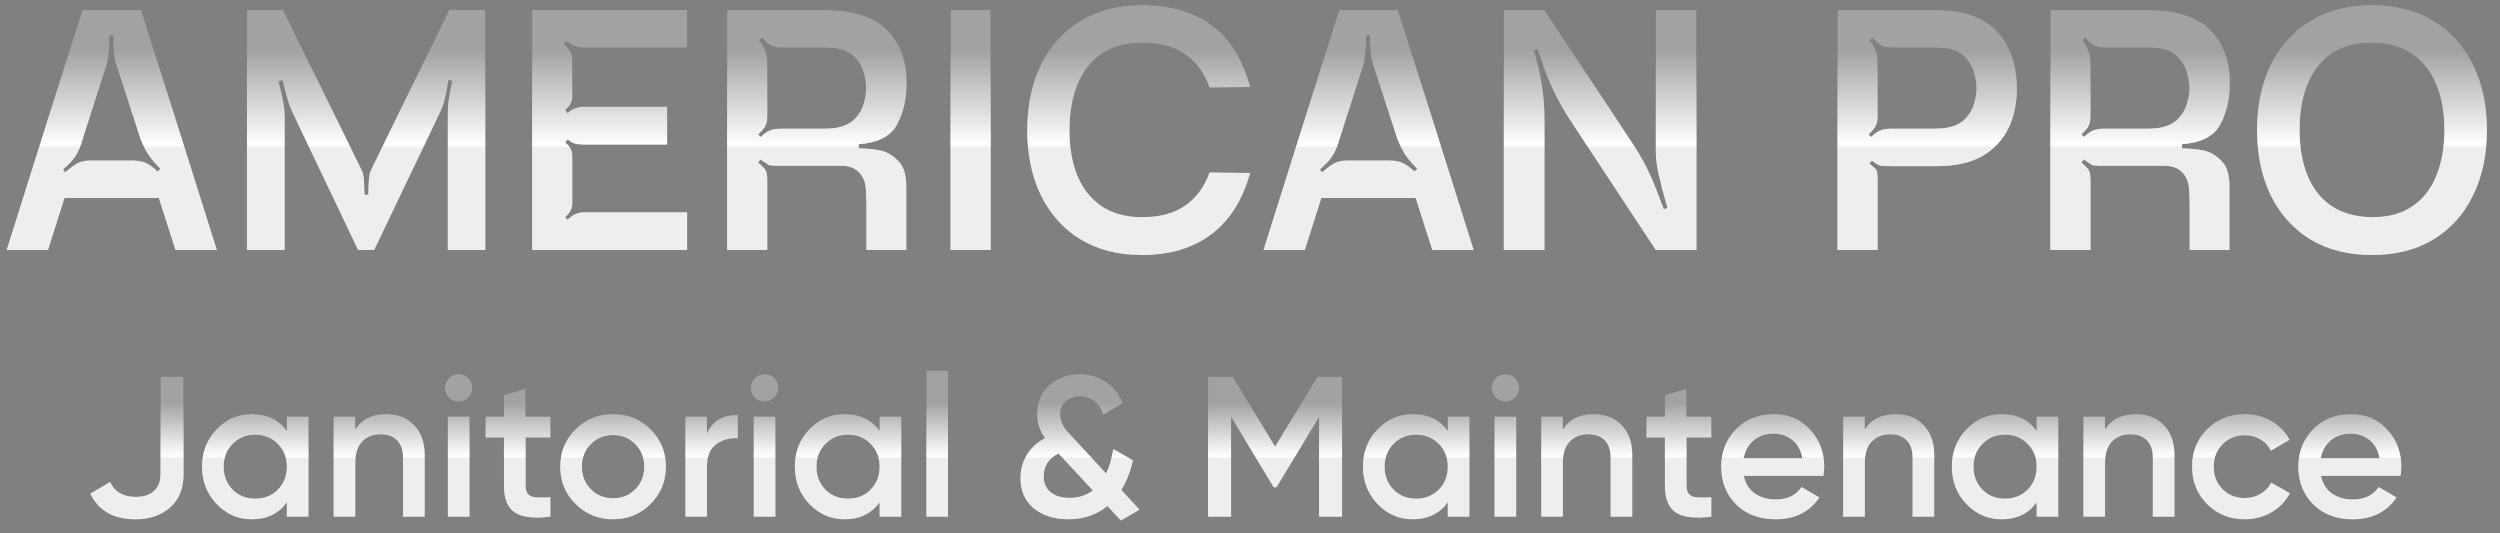 <svg width="150" height="32" viewBox="0 0 150 32" fill="none" xmlns="http://www.w3.org/2000/svg">
<rect x="0" y="0" width="150" height="32" fill="#808080" stroke="none"/>
<path d="M3.87 11.88L2.88 15H0.4L4.94 0.6H8.47L13.01 15H10.53L9.53 11.88H3.87ZM4.52 9.38C4.34 9.64 4.093 9.903 3.78 10.17L3.92 10.34C4.227 10.067 4.48 9.88 4.68 9.78C4.887 9.68 5.147 9.63 5.46 9.63H7.88C8.247 9.63 8.537 9.68 8.75 9.78C8.97 9.88 9.207 10.05 9.46 10.29L9.62 10.12C9.34 9.84 9.11 9.573 8.93 9.32C8.757 9.067 8.583 8.717 8.41 8.27L6.99 3.91C6.857 3.57 6.79 3.097 6.79 2.49L6.8 2.13H6.57C6.57 2.917 6.51 3.507 6.39 3.9L4.97 8.31C4.85 8.757 4.7 9.113 4.52 9.38ZM16.988 6.1C17.048 6.427 17.078 6.723 17.078 6.99V15H14.818V0.6H16.988L21.678 10.17C21.758 10.323 21.808 10.51 21.828 10.73C21.848 10.95 21.861 11.27 21.868 11.69H22.098C22.105 11.27 22.118 10.95 22.138 10.73C22.158 10.51 22.205 10.323 22.278 10.17L26.948 0.6H29.118V15H26.868V6.78C26.868 6.5 26.881 6.27 26.908 6.09C26.935 5.903 26.978 5.647 27.038 5.32C27.051 5.267 27.065 5.2 27.078 5.12C27.098 5.04 27.118 4.947 27.138 4.84L26.908 4.8C26.861 5.053 26.835 5.2 26.828 5.24C26.768 5.573 26.715 5.83 26.668 6.01C26.628 6.19 26.558 6.393 26.458 6.62L22.448 15H21.488L17.678 7.01C17.538 6.743 17.411 6.437 17.298 6.09C17.191 5.743 17.075 5.317 16.948 4.81L16.708 4.87C16.841 5.363 16.935 5.773 16.988 6.1ZM41.227 12.74V15H31.927V0.6H41.227V2.86H34.977C34.811 2.86 34.634 2.823 34.447 2.75C34.267 2.67 34.107 2.57 33.967 2.45L33.837 2.64C33.971 2.74 34.087 2.877 34.187 3.05C34.287 3.223 34.337 3.39 34.337 3.55V5.75C34.337 5.937 34.301 6.097 34.227 6.23C34.154 6.357 34.047 6.483 33.907 6.61L34.047 6.79C34.174 6.677 34.317 6.587 34.477 6.52C34.644 6.447 34.801 6.41 34.947 6.41H40.027V8.67H35.027C34.801 8.67 34.617 8.65 34.477 8.61C34.337 8.563 34.201 8.48 34.067 8.36L33.907 8.55C34.061 8.663 34.171 8.79 34.237 8.93C34.304 9.07 34.337 9.24 34.337 9.44V12.21C34.337 12.37 34.297 12.52 34.217 12.66C34.137 12.8 34.034 12.92 33.907 13.02L34.047 13.19C34.347 12.89 34.671 12.74 35.017 12.74H41.227ZM45.927 10.2C46 10.307 46.037 10.51 46.037 10.81V15H43.627V0.6H49.577C49.717 0.6 49.897 0.607 50.117 0.62C50.343 0.627 50.547 0.647 50.727 0.68C51.56 0.807 52.24 1.05 52.767 1.41C53.293 1.77 53.697 2.253 53.977 2.86C54.257 3.467 54.397 4.167 54.397 4.96C54.397 5.933 54.203 6.773 53.817 7.48C53.437 8.18 52.673 8.57 51.527 8.65L51.567 9.95H46.857C46.43 9.95 46.18 9.93 46.107 9.89C46.033 9.843 45.877 9.737 45.637 9.57L45.487 9.75C45.713 9.943 45.86 10.093 45.927 10.2ZM48.557 9.95V8.89C49.443 8.89 50.26 8.89 51.007 8.89C51.753 8.89 52.347 8.933 52.787 9.02C53.233 9.107 53.63 9.35 53.977 9.75C54.243 10.057 54.377 10.547 54.377 11.22C54.377 11.887 54.377 12.383 54.377 12.71V15H51.987V12.7C51.987 12.2 51.977 11.78 51.957 11.44C51.943 11.093 51.87 10.813 51.737 10.6C51.477 10.167 51.07 9.95 50.517 9.95C49.963 9.95 49.31 9.95 48.557 9.95ZM45.907 7.58C45.82 7.733 45.68 7.893 45.487 8.06L45.647 8.22C45.82 8.047 45.993 7.92 46.167 7.84C46.347 7.76 46.577 7.72 46.857 7.72H49.477C49.61 7.72 49.76 7.713 49.927 7.7C50.093 7.687 50.247 7.66 50.387 7.62C50.787 7.52 51.1 7.343 51.327 7.09C51.56 6.837 51.723 6.55 51.817 6.23C51.917 5.91 51.967 5.597 51.967 5.29C51.967 4.983 51.917 4.67 51.817 4.35C51.723 4.023 51.56 3.733 51.327 3.48C51.1 3.227 50.787 3.05 50.387 2.95C50.247 2.91 50.093 2.887 49.927 2.88C49.76 2.867 49.61 2.86 49.477 2.86H46.877C46.61 2.86 46.4 2.817 46.247 2.73C46.093 2.643 45.92 2.49 45.727 2.27L45.547 2.41C45.873 2.79 46.037 3.217 46.037 3.69V6.97C46.037 7.223 45.993 7.427 45.907 7.58ZM59.44 0.6V15H57.03V0.6H59.44ZM72.675 14.06C71.569 14.887 70.185 15.3 68.525 15.3C67.092 15.3 65.859 14.987 64.825 14.36C63.798 13.727 63.008 12.847 62.455 11.72C61.908 10.593 61.635 9.287 61.635 7.8C61.635 6.313 61.908 5.007 62.455 3.88C63.008 2.753 63.798 1.877 64.825 1.25C65.859 0.617 67.092 0.3 68.525 0.3C70.185 0.3 71.569 0.697 72.675 1.49C73.782 2.283 74.558 3.527 75.005 5.22L72.575 5.25C72.269 4.39 71.785 3.73 71.125 3.27C70.465 2.803 69.599 2.57 68.525 2.57C67.558 2.57 66.752 2.787 66.105 3.22C65.465 3.653 64.982 4.263 64.655 5.05C64.335 5.83 64.172 6.747 64.165 7.8C64.165 8.847 64.325 9.763 64.645 10.55C64.972 11.33 65.459 11.94 66.105 12.38C66.752 12.813 67.558 13.03 68.525 13.03C69.599 13.03 70.465 12.797 71.125 12.33C71.785 11.863 72.269 11.203 72.575 10.35L75.005 10.38C74.558 12 73.782 13.227 72.675 14.06ZM79.28 11.88L78.29 15H75.81L80.35 0.6H83.88L88.42 15H85.94L84.94 11.88H79.28ZM79.93 9.38C79.75 9.64 79.504 9.903 79.19 10.17L79.33 10.34C79.637 10.067 79.89 9.88 80.09 9.78C80.297 9.68 80.557 9.63 80.87 9.63H83.29C83.657 9.63 83.947 9.68 84.16 9.78C84.38 9.88 84.617 10.05 84.87 10.29L85.03 10.12C84.75 9.84 84.52 9.573 84.34 9.32C84.167 9.067 83.993 8.717 83.82 8.27L82.4 3.91C82.267 3.57 82.2 3.097 82.2 2.49L82.21 2.13H81.98C81.98 2.917 81.92 3.507 81.8 3.9L80.38 8.31C80.26 8.757 80.11 9.113 79.93 9.38ZM92.498 5.03C92.612 5.723 92.668 6.42 92.668 7.12V15H90.228V0.6H92.668L98.118 8.86C98.511 9.493 98.811 10.047 99.018 10.52C99.231 10.987 99.501 11.663 99.828 12.55L100.048 12.48C99.822 11.7 99.648 11.04 99.528 10.5C99.408 9.953 99.348 9.483 99.348 9.09V0.6H101.788V15H99.348L94.108 7.05C93.695 6.403 93.341 5.747 93.048 5.08C92.755 4.407 92.492 3.697 92.258 2.95L92.038 3.03C92.238 3.663 92.391 4.33 92.498 5.03ZM112.578 10.19C112.631 10.263 112.658 10.483 112.658 10.85V15H110.248V0.6H116.198C116.338 0.6 116.518 0.607 116.738 0.62C116.964 0.627 117.168 0.647 117.348 0.68C118.181 0.807 118.868 1.083 119.408 1.51C119.954 1.937 120.358 2.477 120.618 3.13C120.884 3.777 121.018 4.497 121.018 5.29C121.018 6.077 120.884 6.797 120.618 7.45C120.351 8.097 119.944 8.633 119.398 9.06C118.858 9.487 118.174 9.763 117.348 9.89C117.168 9.917 116.964 9.937 116.738 9.95C116.511 9.963 116.331 9.97 116.198 9.97H113.458C113.118 9.97 112.901 9.96 112.808 9.94C112.714 9.913 112.548 9.813 112.308 9.64L112.168 9.82C112.394 9.993 112.531 10.117 112.578 10.19ZM112.528 7.58C112.441 7.733 112.301 7.893 112.108 8.06L112.268 8.22C112.441 8.047 112.614 7.92 112.788 7.84C112.968 7.76 113.198 7.72 113.478 7.72H116.098C116.231 7.72 116.381 7.713 116.548 7.7C116.714 7.687 116.868 7.66 117.008 7.62C117.408 7.52 117.721 7.343 117.948 7.09C118.181 6.837 118.344 6.55 118.438 6.23C118.538 5.91 118.588 5.597 118.588 5.29C118.588 4.983 118.538 4.67 118.438 4.35C118.344 4.023 118.181 3.733 117.948 3.48C117.721 3.227 117.408 3.05 117.008 2.95C116.868 2.91 116.714 2.887 116.548 2.88C116.381 2.867 116.231 2.86 116.098 2.86H113.498C113.231 2.86 113.021 2.817 112.868 2.73C112.714 2.643 112.541 2.49 112.348 2.27L112.168 2.41C112.494 2.79 112.658 3.217 112.658 3.69V6.97C112.658 7.223 112.614 7.427 112.528 7.58ZM125.321 10.2C125.394 10.307 125.431 10.51 125.431 10.81V15H123.021V0.6H128.971C129.111 0.6 129.291 0.607 129.511 0.62C129.738 0.627 129.941 0.647 130.121 0.68C130.954 0.807 131.634 1.05 132.161 1.41C132.688 1.77 133.091 2.253 133.371 2.86C133.651 3.467 133.791 4.167 133.791 4.96C133.791 5.933 133.598 6.773 133.211 7.48C132.831 8.18 132.068 8.57 130.921 8.65L130.961 9.95H126.251C125.824 9.95 125.574 9.93 125.501 9.89C125.428 9.843 125.271 9.737 125.031 9.57L124.881 9.75C125.108 9.943 125.254 10.093 125.321 10.2ZM127.951 9.95V8.89C128.838 8.89 129.654 8.89 130.401 8.89C131.148 8.89 131.741 8.933 132.181 9.02C132.628 9.107 133.024 9.35 133.371 9.75C133.638 10.057 133.771 10.547 133.771 11.22C133.771 11.887 133.771 12.383 133.771 12.71V15H131.381V12.7C131.381 12.2 131.371 11.78 131.351 11.44C131.338 11.093 131.264 10.813 131.131 10.6C130.871 10.167 130.464 9.95 129.911 9.95C129.358 9.95 128.704 9.95 127.951 9.95ZM125.301 7.58C125.214 7.733 125.074 7.893 124.881 8.06L125.041 8.22C125.214 8.047 125.388 7.92 125.561 7.84C125.741 7.76 125.971 7.72 126.251 7.72H128.871C129.004 7.72 129.154 7.713 129.321 7.7C129.488 7.687 129.641 7.66 129.781 7.62C130.181 7.52 130.494 7.343 130.721 7.09C130.954 6.837 131.118 6.55 131.211 6.23C131.311 5.91 131.361 5.597 131.361 5.29C131.361 4.983 131.311 4.67 131.211 4.35C131.118 4.023 130.954 3.733 130.721 3.48C130.494 3.227 130.181 3.05 129.781 2.95C129.641 2.91 129.488 2.887 129.321 2.88C129.154 2.867 129.004 2.86 128.871 2.86H126.271C126.004 2.86 125.794 2.817 125.641 2.73C125.488 2.643 125.314 2.49 125.121 2.27L124.941 2.41C125.268 2.79 125.431 3.217 125.431 3.69V6.97C125.431 7.223 125.388 7.427 125.301 7.58ZM146.014 14.36C144.988 14.987 143.754 15.3 142.314 15.3C140.881 15.3 139.648 14.987 138.614 14.36C137.588 13.727 136.798 12.847 136.244 11.72C135.698 10.593 135.424 9.287 135.424 7.8C135.424 6.313 135.698 5.007 136.244 3.88C136.798 2.753 137.588 1.877 138.614 1.25C139.648 0.617 140.881 0.3 142.314 0.3C143.754 0.3 144.988 0.617 146.014 1.25C147.048 1.877 147.838 2.753 148.384 3.88C148.938 5.007 149.214 6.313 149.214 7.8C149.214 9.287 148.938 10.593 148.384 11.72C147.838 12.847 147.048 13.727 146.014 14.36ZM139.894 12.36C140.541 12.793 141.348 13.017 142.314 13.03C143.281 13.037 144.084 12.823 144.724 12.39C145.371 11.957 145.854 11.347 146.174 10.56C146.501 9.767 146.664 8.847 146.664 7.8C146.664 6.747 146.501 5.833 146.174 5.06C145.854 4.28 145.371 3.673 144.724 3.24C144.084 2.807 143.281 2.583 142.314 2.57C141.348 2.563 140.544 2.777 139.904 3.21C139.264 3.643 138.781 4.253 138.454 5.04C138.134 5.827 137.974 6.747 137.974 7.8C137.974 8.847 138.134 9.76 138.454 10.54C138.774 11.32 139.254 11.927 139.894 12.36Z" fill="url(#paint0_linear_2412_717)"/>
<path d="M3.87 11.88L2.88 15H0.4L4.94 0.6H8.47L13.01 15H10.53L9.53 11.88H3.87ZM4.52 9.38C4.34 9.64 4.093 9.903 3.78 10.17L3.92 10.34C4.227 10.067 4.48 9.88 4.68 9.78C4.887 9.68 5.147 9.63 5.46 9.63H7.88C8.247 9.63 8.537 9.68 8.75 9.78C8.97 9.88 9.207 10.05 9.46 10.29L9.62 10.12C9.34 9.84 9.11 9.573 8.93 9.32C8.757 9.067 8.583 8.717 8.41 8.27L6.99 3.91C6.857 3.57 6.79 3.097 6.79 2.49L6.8 2.13H6.57C6.57 2.917 6.51 3.507 6.39 3.9L4.97 8.31C4.85 8.757 4.7 9.113 4.52 9.38ZM16.988 6.1C17.048 6.427 17.078 6.723 17.078 6.99V15H14.818V0.6H16.988L21.678 10.17C21.758 10.323 21.808 10.51 21.828 10.73C21.848 10.95 21.861 11.27 21.868 11.69H22.098C22.105 11.27 22.118 10.95 22.138 10.73C22.158 10.51 22.205 10.323 22.278 10.17L26.948 0.6H29.118V15H26.868V6.78C26.868 6.5 26.881 6.27 26.908 6.09C26.935 5.903 26.978 5.647 27.038 5.32C27.051 5.267 27.065 5.2 27.078 5.12C27.098 5.04 27.118 4.947 27.138 4.84L26.908 4.8C26.861 5.053 26.835 5.2 26.828 5.24C26.768 5.573 26.715 5.83 26.668 6.01C26.628 6.19 26.558 6.393 26.458 6.62L22.448 15H21.488L17.678 7.01C17.538 6.743 17.411 6.437 17.298 6.09C17.191 5.743 17.075 5.317 16.948 4.81L16.708 4.87C16.841 5.363 16.935 5.773 16.988 6.1ZM41.227 12.74V15H31.927V0.6H41.227V2.86H34.977C34.811 2.86 34.634 2.823 34.447 2.75C34.267 2.67 34.107 2.57 33.967 2.45L33.837 2.64C33.971 2.74 34.087 2.877 34.187 3.05C34.287 3.223 34.337 3.39 34.337 3.55V5.75C34.337 5.937 34.301 6.097 34.227 6.23C34.154 6.357 34.047 6.483 33.907 6.61L34.047 6.79C34.174 6.677 34.317 6.587 34.477 6.52C34.644 6.447 34.801 6.41 34.947 6.41H40.027V8.67H35.027C34.801 8.67 34.617 8.65 34.477 8.61C34.337 8.563 34.201 8.48 34.067 8.36L33.907 8.55C34.061 8.663 34.171 8.79 34.237 8.93C34.304 9.07 34.337 9.24 34.337 9.44V12.21C34.337 12.37 34.297 12.52 34.217 12.66C34.137 12.8 34.034 12.92 33.907 13.02L34.047 13.19C34.347 12.89 34.671 12.74 35.017 12.74H41.227ZM45.927 10.2C46 10.307 46.037 10.51 46.037 10.81V15H43.627V0.6H49.577C49.717 0.6 49.897 0.607 50.117 0.62C50.343 0.627 50.547 0.647 50.727 0.68C51.56 0.807 52.24 1.05 52.767 1.41C53.293 1.77 53.697 2.253 53.977 2.86C54.257 3.467 54.397 4.167 54.397 4.96C54.397 5.933 54.203 6.773 53.817 7.48C53.437 8.18 52.673 8.57 51.527 8.65L51.567 9.95H46.857C46.43 9.95 46.18 9.93 46.107 9.89C46.033 9.843 45.877 9.737 45.637 9.57L45.487 9.75C45.713 9.943 45.86 10.093 45.927 10.2ZM48.557 9.95V8.89C49.443 8.89 50.26 8.89 51.007 8.89C51.753 8.89 52.347 8.933 52.787 9.02C53.233 9.107 53.63 9.35 53.977 9.75C54.243 10.057 54.377 10.547 54.377 11.22C54.377 11.887 54.377 12.383 54.377 12.71V15H51.987V12.7C51.987 12.2 51.977 11.78 51.957 11.44C51.943 11.093 51.87 10.813 51.737 10.6C51.477 10.167 51.07 9.95 50.517 9.95C49.963 9.95 49.31 9.95 48.557 9.95ZM45.907 7.58C45.82 7.733 45.68 7.893 45.487 8.06L45.647 8.22C45.82 8.047 45.993 7.92 46.167 7.84C46.347 7.76 46.577 7.72 46.857 7.72H49.477C49.61 7.72 49.76 7.713 49.927 7.7C50.093 7.687 50.247 7.66 50.387 7.62C50.787 7.52 51.1 7.343 51.327 7.09C51.56 6.837 51.723 6.55 51.817 6.23C51.917 5.91 51.967 5.597 51.967 5.29C51.967 4.983 51.917 4.67 51.817 4.35C51.723 4.023 51.56 3.733 51.327 3.48C51.1 3.227 50.787 3.05 50.387 2.95C50.247 2.91 50.093 2.887 49.927 2.88C49.76 2.867 49.61 2.86 49.477 2.86H46.877C46.61 2.86 46.4 2.817 46.247 2.73C46.093 2.643 45.92 2.49 45.727 2.27L45.547 2.41C45.873 2.79 46.037 3.217 46.037 3.69V6.97C46.037 7.223 45.993 7.427 45.907 7.58ZM59.44 0.6V15H57.03V0.6H59.44ZM72.675 14.06C71.569 14.887 70.185 15.3 68.525 15.3C67.092 15.3 65.859 14.987 64.825 14.36C63.798 13.727 63.008 12.847 62.455 11.72C61.908 10.593 61.635 9.287 61.635 7.8C61.635 6.313 61.908 5.007 62.455 3.88C63.008 2.753 63.798 1.877 64.825 1.25C65.859 0.617 67.092 0.3 68.525 0.3C70.185 0.3 71.569 0.697 72.675 1.49C73.782 2.283 74.558 3.527 75.005 5.22L72.575 5.25C72.269 4.39 71.785 3.73 71.125 3.27C70.465 2.803 69.599 2.57 68.525 2.57C67.558 2.57 66.752 2.787 66.105 3.22C65.465 3.653 64.982 4.263 64.655 5.05C64.335 5.83 64.172 6.747 64.165 7.8C64.165 8.847 64.325 9.763 64.645 10.55C64.972 11.33 65.459 11.94 66.105 12.38C66.752 12.813 67.558 13.03 68.525 13.03C69.599 13.03 70.465 12.797 71.125 12.33C71.785 11.863 72.269 11.203 72.575 10.35L75.005 10.38C74.558 12 73.782 13.227 72.675 14.06ZM79.28 11.88L78.29 15H75.81L80.35 0.6H83.88L88.42 15H85.94L84.94 11.88H79.28ZM79.93 9.38C79.75 9.64 79.504 9.903 79.19 10.17L79.33 10.34C79.637 10.067 79.89 9.88 80.09 9.78C80.297 9.68 80.557 9.63 80.87 9.63H83.29C83.657 9.63 83.947 9.68 84.16 9.78C84.38 9.88 84.617 10.05 84.87 10.29L85.03 10.12C84.75 9.84 84.52 9.573 84.34 9.32C84.167 9.067 83.993 8.717 83.82 8.27L82.4 3.91C82.267 3.57 82.2 3.097 82.2 2.49L82.21 2.13H81.98C81.98 2.917 81.92 3.507 81.8 3.9L80.38 8.31C80.26 8.757 80.11 9.113 79.93 9.38ZM92.498 5.03C92.612 5.723 92.668 6.42 92.668 7.12V15H90.228V0.6H92.668L98.118 8.86C98.511 9.493 98.811 10.047 99.018 10.52C99.231 10.987 99.501 11.663 99.828 12.55L100.048 12.48C99.822 11.7 99.648 11.04 99.528 10.5C99.408 9.953 99.348 9.483 99.348 9.09V0.6H101.788V15H99.348L94.108 7.05C93.695 6.403 93.341 5.747 93.048 5.08C92.755 4.407 92.492 3.697 92.258 2.95L92.038 3.03C92.238 3.663 92.391 4.33 92.498 5.03ZM112.578 10.19C112.631 10.263 112.658 10.483 112.658 10.85V15H110.248V0.6H116.198C116.338 0.6 116.518 0.607 116.738 0.62C116.964 0.627 117.168 0.647 117.348 0.68C118.181 0.807 118.868 1.083 119.408 1.51C119.954 1.937 120.358 2.477 120.618 3.13C120.884 3.777 121.018 4.497 121.018 5.29C121.018 6.077 120.884 6.797 120.618 7.45C120.351 8.097 119.944 8.633 119.398 9.06C118.858 9.487 118.174 9.763 117.348 9.89C117.168 9.917 116.964 9.937 116.738 9.95C116.511 9.963 116.331 9.97 116.198 9.97H113.458C113.118 9.97 112.901 9.96 112.808 9.94C112.714 9.913 112.548 9.813 112.308 9.64L112.168 9.82C112.394 9.993 112.531 10.117 112.578 10.19ZM112.528 7.58C112.441 7.733 112.301 7.893 112.108 8.06L112.268 8.22C112.441 8.047 112.614 7.92 112.788 7.84C112.968 7.76 113.198 7.72 113.478 7.72H116.098C116.231 7.72 116.381 7.713 116.548 7.7C116.714 7.687 116.868 7.66 117.008 7.62C117.408 7.52 117.721 7.343 117.948 7.09C118.181 6.837 118.344 6.55 118.438 6.23C118.538 5.91 118.588 5.597 118.588 5.29C118.588 4.983 118.538 4.67 118.438 4.35C118.344 4.023 118.181 3.733 117.948 3.48C117.721 3.227 117.408 3.05 117.008 2.95C116.868 2.91 116.714 2.887 116.548 2.88C116.381 2.867 116.231 2.86 116.098 2.86H113.498C113.231 2.86 113.021 2.817 112.868 2.73C112.714 2.643 112.541 2.49 112.348 2.27L112.168 2.41C112.494 2.79 112.658 3.217 112.658 3.69V6.97C112.658 7.223 112.614 7.427 112.528 7.58ZM125.321 10.2C125.394 10.307 125.431 10.51 125.431 10.81V15H123.021V0.6H128.971C129.111 0.6 129.291 0.607 129.511 0.62C129.738 0.627 129.941 0.647 130.121 0.68C130.954 0.807 131.634 1.05 132.161 1.41C132.688 1.77 133.091 2.253 133.371 2.86C133.651 3.467 133.791 4.167 133.791 4.96C133.791 5.933 133.598 6.773 133.211 7.48C132.831 8.18 132.068 8.57 130.921 8.65L130.961 9.95H126.251C125.824 9.95 125.574 9.93 125.501 9.89C125.428 9.843 125.271 9.737 125.031 9.57L124.881 9.75C125.108 9.943 125.254 10.093 125.321 10.2ZM127.951 9.95V8.89C128.838 8.89 129.654 8.89 130.401 8.89C131.148 8.89 131.741 8.933 132.181 9.02C132.628 9.107 133.024 9.35 133.371 9.75C133.638 10.057 133.771 10.547 133.771 11.22C133.771 11.887 133.771 12.383 133.771 12.71V15H131.381V12.7C131.381 12.2 131.371 11.78 131.351 11.44C131.338 11.093 131.264 10.813 131.131 10.6C130.871 10.167 130.464 9.95 129.911 9.95C129.358 9.95 128.704 9.95 127.951 9.95ZM125.301 7.58C125.214 7.733 125.074 7.893 124.881 8.06L125.041 8.22C125.214 8.047 125.388 7.92 125.561 7.84C125.741 7.76 125.971 7.72 126.251 7.72H128.871C129.004 7.72 129.154 7.713 129.321 7.7C129.488 7.687 129.641 7.66 129.781 7.62C130.181 7.52 130.494 7.343 130.721 7.09C130.954 6.837 131.118 6.55 131.211 6.23C131.311 5.91 131.361 5.597 131.361 5.29C131.361 4.983 131.311 4.67 131.211 4.35C131.118 4.023 130.954 3.733 130.721 3.48C130.494 3.227 130.181 3.05 129.781 2.95C129.641 2.91 129.488 2.887 129.321 2.88C129.154 2.867 129.004 2.86 128.871 2.86H126.271C126.004 2.86 125.794 2.817 125.641 2.73C125.488 2.643 125.314 2.49 125.121 2.27L124.941 2.41C125.268 2.79 125.431 3.217 125.431 3.69V6.97C125.431 7.223 125.388 7.427 125.301 7.58ZM146.014 14.36C144.988 14.987 143.754 15.3 142.314 15.3C140.881 15.3 139.648 14.987 138.614 14.36C137.588 13.727 136.798 12.847 136.244 11.72C135.698 10.593 135.424 9.287 135.424 7.8C135.424 6.313 135.698 5.007 136.244 3.88C136.798 2.753 137.588 1.877 138.614 1.25C139.648 0.617 140.881 0.3 142.314 0.3C143.754 0.3 144.988 0.617 146.014 1.25C147.048 1.877 147.838 2.753 148.384 3.88C148.938 5.007 149.214 6.313 149.214 7.8C149.214 9.287 148.938 10.593 148.384 11.72C147.838 12.847 147.048 13.727 146.014 14.36ZM139.894 12.36C140.541 12.793 141.348 13.017 142.314 13.03C143.281 13.037 144.084 12.823 144.724 12.39C145.371 11.957 145.854 11.347 146.174 10.56C146.501 9.767 146.664 8.847 146.664 7.8C146.664 6.747 146.501 5.833 146.174 5.06C145.854 4.28 145.371 3.673 144.724 3.24C144.084 2.807 143.281 2.583 142.314 2.57C141.348 2.563 140.544 2.777 139.904 3.21C139.264 3.643 138.781 4.253 138.454 5.04C138.134 5.827 137.974 6.747 137.974 7.8C137.974 8.847 138.134 9.76 138.454 10.54C138.774 11.32 139.254 11.927 139.894 12.36Z" fill="white" fill-opacity="0.5"/>
<path d="M8.12 31.156C6.816 31.156 5.916 30.644 5.42 29.62L6.608 28.924C6.88 29.516 7.388 29.812 8.132 29.812C8.612 29.812 8.98 29.696 9.236 29.464C9.5 29.224 9.632 28.888 9.632 28.456V22.6H11.012V28.456C11.012 29.32 10.74 29.988 10.196 30.46C9.652 30.924 8.96 31.156 8.12 31.156ZM17.211 25H18.507V31H17.211V30.136C16.723 30.816 16.023 31.156 15.111 31.156C14.287 31.156 13.583 30.852 12.999 30.244C12.415 29.628 12.123 28.88 12.123 28C12.123 27.112 12.415 26.364 12.999 25.756C13.583 25.148 14.287 24.844 15.111 24.844C16.023 24.844 16.723 25.18 17.211 25.852V25ZM13.959 29.38C14.319 29.74 14.771 29.92 15.315 29.92C15.859 29.92 16.311 29.74 16.671 29.38C17.031 29.012 17.211 28.552 17.211 28C17.211 27.448 17.031 26.992 16.671 26.632C16.311 26.264 15.859 26.08 15.315 26.08C14.771 26.08 14.319 26.264 13.959 26.632C13.599 26.992 13.419 27.448 13.419 28C13.419 28.552 13.599 29.012 13.959 29.38ZM23.174 24.844C23.862 24.844 24.418 25.064 24.842 25.504C25.266 25.944 25.478 26.548 25.478 27.316V31H24.182V27.448C24.182 27 24.062 26.656 23.822 26.416C23.582 26.176 23.254 26.056 22.838 26.056C22.382 26.056 22.014 26.2 21.734 26.488C21.454 26.768 21.314 27.2 21.314 27.784V31H20.018V25H21.314V25.768C21.706 25.152 22.326 24.844 23.174 24.844ZM28.097 23.86C27.937 24.02 27.745 24.1 27.521 24.1C27.297 24.1 27.101 24.02 26.933 23.86C26.773 23.692 26.693 23.496 26.693 23.272C26.693 23.048 26.773 22.856 26.933 22.696C27.093 22.528 27.289 22.444 27.521 22.444C27.753 22.444 27.949 22.528 28.109 22.696C28.269 22.856 28.349 23.048 28.349 23.272C28.349 23.496 28.265 23.692 28.097 23.86ZM26.873 31V25H28.169V31H26.873ZM33.022 26.248H31.534V29.128C31.534 29.376 31.59 29.556 31.702 29.668C31.814 29.772 31.978 29.832 32.194 29.848C32.418 29.856 32.694 29.852 33.022 29.836V31C32.03 31.12 31.318 31.036 30.886 30.748C30.454 30.452 30.238 29.912 30.238 29.128V26.248H29.134V25H30.238V23.704L31.534 23.32V25H33.022V26.248ZM36.783 31.156C35.903 31.156 35.155 30.852 34.539 30.244C33.923 29.636 33.615 28.888 33.615 28C33.615 27.112 33.923 26.364 34.539 25.756C35.155 25.148 35.903 24.844 36.783 24.844C37.671 24.844 38.419 25.148 39.027 25.756C39.643 26.364 39.951 27.112 39.951 28C39.951 28.888 39.643 29.636 39.027 30.244C38.419 30.852 37.671 31.156 36.783 31.156ZM35.451 29.356C35.811 29.716 36.255 29.896 36.783 29.896C37.311 29.896 37.755 29.716 38.115 29.356C38.475 28.996 38.655 28.544 38.655 28C38.655 27.456 38.475 27.004 38.115 26.644C37.755 26.284 37.311 26.104 36.783 26.104C36.255 26.104 35.811 26.284 35.451 26.644C35.091 27.004 34.911 27.456 34.911 28C34.911 28.544 35.091 28.996 35.451 29.356ZM42.419 26.008C42.747 25.264 43.363 24.892 44.267 24.892V26.296C43.771 26.264 43.339 26.384 42.971 26.656C42.603 26.92 42.419 27.36 42.419 27.976V31H41.123V25H42.419V26.008ZM46.449 23.86C46.289 24.02 46.097 24.1 45.873 24.1C45.649 24.1 45.453 24.02 45.285 23.86C45.125 23.692 45.045 23.496 45.045 23.272C45.045 23.048 45.125 22.856 45.285 22.696C45.445 22.528 45.641 22.444 45.873 22.444C46.105 22.444 46.301 22.528 46.461 22.696C46.621 22.856 46.701 23.048 46.701 23.272C46.701 23.496 46.617 23.692 46.449 23.86ZM45.225 31V25H46.521V31H45.225ZM52.778 25H54.074V31H52.778V30.136C52.289 30.816 51.59 31.156 50.678 31.156C49.853 31.156 49.15 30.852 48.566 30.244C47.981 29.628 47.69 28.88 47.69 28C47.69 27.112 47.981 26.364 48.566 25.756C49.15 25.148 49.853 24.844 50.678 24.844C51.59 24.844 52.289 25.18 52.778 25.852V25ZM49.526 29.38C49.886 29.74 50.337 29.92 50.882 29.92C51.425 29.92 51.877 29.74 52.237 29.38C52.597 29.012 52.778 28.552 52.778 28C52.778 27.448 52.597 26.992 52.237 26.632C51.877 26.264 51.425 26.08 50.882 26.08C50.337 26.08 49.886 26.264 49.526 26.632C49.166 26.992 48.986 27.448 48.986 28C48.986 28.552 49.166 29.012 49.526 29.38ZM55.584 31V22.24H56.88V31H55.584ZM68.369 30.58L67.253 31.228L66.449 30.364C65.785 30.892 65.005 31.156 64.109 31.156C63.253 31.156 62.557 30.936 62.021 30.496C61.493 30.056 61.229 29.456 61.229 28.696C61.229 28.192 61.353 27.728 61.601 27.304C61.857 26.88 62.225 26.54 62.705 26.284C62.385 25.844 62.225 25.356 62.225 24.82C62.225 24.116 62.469 23.544 62.957 23.104C63.453 22.664 64.061 22.444 64.781 22.444C65.357 22.444 65.877 22.596 66.341 22.9C66.805 23.204 67.149 23.636 67.373 24.196L66.197 24.868C66.085 24.532 65.905 24.268 65.657 24.076C65.409 23.884 65.121 23.788 64.793 23.788C64.457 23.788 64.173 23.888 63.941 24.088C63.717 24.28 63.605 24.536 63.605 24.856C63.605 25.024 63.641 25.192 63.713 25.36C63.785 25.528 63.861 25.668 63.941 25.78C64.029 25.884 64.157 26.024 64.325 26.2L66.365 28.408C66.565 28 66.709 27.512 66.797 26.944L67.973 27.616C67.829 28.288 67.597 28.88 67.277 29.392L68.369 30.58ZM64.181 29.872C64.717 29.872 65.181 29.724 65.573 29.428L63.509 27.208C62.917 27.504 62.621 27.964 62.621 28.588C62.621 28.98 62.757 29.292 63.029 29.524C63.301 29.756 63.685 29.872 64.181 29.872ZM80.525 22.6V31H79.144V25.012L76.588 29.236H76.421L73.865 25V31H72.484V22.6H73.972L76.504 26.8L79.049 22.6H80.525ZM86.867 25H88.163V31H86.867V30.136C86.379 30.816 85.679 31.156 84.767 31.156C83.943 31.156 83.239 30.852 82.655 30.244C82.071 29.628 81.779 28.88 81.779 28C81.779 27.112 82.071 26.364 82.655 25.756C83.239 25.148 83.943 24.844 84.767 24.844C85.679 24.844 86.379 25.18 86.867 25.852V25ZM83.615 29.38C83.975 29.74 84.427 29.92 84.971 29.92C85.515 29.92 85.967 29.74 86.327 29.38C86.687 29.012 86.867 28.552 86.867 28C86.867 27.448 86.687 26.992 86.327 26.632C85.967 26.264 85.515 26.08 84.971 26.08C84.427 26.08 83.975 26.264 83.615 26.632C83.255 26.992 83.075 27.448 83.075 28C83.075 28.552 83.255 29.012 83.615 29.38ZM90.898 23.86C90.738 24.02 90.546 24.1 90.322 24.1C90.098 24.1 89.902 24.02 89.734 23.86C89.574 23.692 89.494 23.496 89.494 23.272C89.494 23.048 89.574 22.856 89.734 22.696C89.894 22.528 90.09 22.444 90.322 22.444C90.554 22.444 90.75 22.528 90.91 22.696C91.07 22.856 91.15 23.048 91.15 23.272C91.15 23.496 91.066 23.692 90.898 23.86ZM89.674 31V25H90.97V31H89.674ZM95.631 24.844C96.319 24.844 96.875 25.064 97.299 25.504C97.723 25.944 97.935 26.548 97.935 27.316V31H96.639V27.448C96.639 27 96.519 26.656 96.279 26.416C96.039 26.176 95.711 26.056 95.295 26.056C94.839 26.056 94.471 26.2 94.191 26.488C93.911 26.768 93.771 27.2 93.771 27.784V31H92.475V25H93.771V25.768C94.163 25.152 94.783 24.844 95.631 24.844ZM102.678 26.248H101.19V29.128C101.19 29.376 101.246 29.556 101.358 29.668C101.47 29.772 101.634 29.832 101.85 29.848C102.074 29.856 102.35 29.852 102.678 29.836V31C101.686 31.12 100.974 31.036 100.542 30.748C100.11 30.452 99.894 29.912 99.894 29.128V26.248H98.79V25H99.894V23.704L101.19 23.32V25H102.678V26.248ZM104.628 28.552C104.724 29.008 104.944 29.36 105.288 29.608C105.632 29.848 106.052 29.968 106.548 29.968C107.236 29.968 107.752 29.72 108.096 29.224L109.164 29.848C108.572 30.72 107.696 31.156 106.536 31.156C105.56 31.156 104.772 30.86 104.172 30.268C103.572 29.668 103.272 28.912 103.272 28C103.272 27.104 103.568 26.356 104.16 25.756C104.752 25.148 105.512 24.844 106.44 24.844C107.32 24.844 108.04 25.152 108.6 25.768C109.168 26.384 109.452 27.132 109.452 28.012C109.452 28.148 109.436 28.328 109.404 28.552H104.628ZM104.616 27.496H108.144C108.056 27.008 107.852 26.64 107.532 26.392C107.22 26.144 106.852 26.02 106.428 26.02C105.948 26.02 105.548 26.152 105.228 26.416C104.908 26.68 104.704 27.04 104.616 27.496ZM113.748 24.844C114.436 24.844 114.992 25.064 115.416 25.504C115.84 25.944 116.052 26.548 116.052 27.316V31H114.756V27.448C114.756 27 114.636 26.656 114.396 26.416C114.156 26.176 113.828 26.056 113.412 26.056C112.956 26.056 112.588 26.2 112.308 26.488C112.028 26.768 111.888 27.2 111.888 27.784V31H110.592V25H111.888V25.768C112.28 25.152 112.9 24.844 113.748 24.844ZM122.199 25H123.495V31H122.199V30.136C121.711 30.816 121.011 31.156 120.099 31.156C119.275 31.156 118.571 30.852 117.987 30.244C117.403 29.628 117.111 28.88 117.111 28C117.111 27.112 117.403 26.364 117.987 25.756C118.571 25.148 119.275 24.844 120.099 24.844C121.011 24.844 121.711 25.18 122.199 25.852V25ZM118.947 29.38C119.307 29.74 119.759 29.92 120.303 29.92C120.847 29.92 121.299 29.74 121.659 29.38C122.019 29.012 122.199 28.552 122.199 28C122.199 27.448 122.019 26.992 121.659 26.632C121.299 26.264 120.847 26.08 120.303 26.08C119.759 26.08 119.307 26.264 118.947 26.632C118.587 26.992 118.407 27.448 118.407 28C118.407 28.552 118.587 29.012 118.947 29.38ZM128.162 24.844C128.85 24.844 129.406 25.064 129.83 25.504C130.254 25.944 130.466 26.548 130.466 27.316V31H129.17V27.448C129.17 27 129.05 26.656 128.81 26.416C128.57 26.176 128.242 26.056 127.826 26.056C127.37 26.056 127.002 26.2 126.722 26.488C126.442 26.768 126.302 27.2 126.302 27.784V31H125.006V25H126.302V25.768C126.694 25.152 127.314 24.844 128.162 24.844ZM134.693 31.156C133.789 31.156 133.033 30.852 132.425 30.244C131.825 29.636 131.525 28.888 131.525 28C131.525 27.104 131.825 26.356 132.425 25.756C133.033 25.148 133.789 24.844 134.693 24.844C135.277 24.844 135.809 24.984 136.289 25.264C136.769 25.544 137.129 25.92 137.369 26.392L136.253 27.04C136.117 26.752 135.909 26.528 135.629 26.368C135.357 26.2 135.041 26.116 134.681 26.116C134.153 26.116 133.709 26.296 133.349 26.656C132.997 27.016 132.821 27.464 132.821 28C132.821 28.536 132.997 28.984 133.349 29.344C133.709 29.704 134.153 29.884 134.681 29.884C135.033 29.884 135.349 29.8 135.629 29.632C135.917 29.464 136.133 29.24 136.277 28.96L137.393 29.596C137.137 30.076 136.769 30.456 136.289 30.736C135.809 31.016 135.277 31.156 134.693 31.156ZM139.256 28.552C139.352 29.008 139.572 29.36 139.916 29.608C140.26 29.848 140.68 29.968 141.176 29.968C141.864 29.968 142.38 29.72 142.724 29.224L143.792 29.848C143.2 30.72 142.324 31.156 141.164 31.156C140.188 31.156 139.4 30.86 138.8 30.268C138.2 29.668 137.9 28.912 137.9 28C137.9 27.104 138.196 26.356 138.788 25.756C139.38 25.148 140.14 24.844 141.068 24.844C141.948 24.844 142.668 25.152 143.228 25.768C143.796 26.384 144.08 27.132 144.08 28.012C144.08 28.148 144.064 28.328 144.032 28.552H139.256ZM139.244 27.496H142.772C142.684 27.008 142.48 26.64 142.16 26.392C141.848 26.144 141.48 26.02 141.056 26.02C140.576 26.02 140.176 26.152 139.856 26.416C139.536 26.68 139.332 27.04 139.244 27.496Z" fill="url(#paint1_linear_2412_717)"/>
<path d="M8.12 31.156C6.816 31.156 5.916 30.644 5.42 29.62L6.608 28.924C6.88 29.516 7.388 29.812 8.132 29.812C8.612 29.812 8.98 29.696 9.236 29.464C9.5 29.224 9.632 28.888 9.632 28.456V22.6H11.012V28.456C11.012 29.32 10.74 29.988 10.196 30.46C9.652 30.924 8.96 31.156 8.12 31.156ZM17.211 25H18.507V31H17.211V30.136C16.723 30.816 16.023 31.156 15.111 31.156C14.287 31.156 13.583 30.852 12.999 30.244C12.415 29.628 12.123 28.88 12.123 28C12.123 27.112 12.415 26.364 12.999 25.756C13.583 25.148 14.287 24.844 15.111 24.844C16.023 24.844 16.723 25.18 17.211 25.852V25ZM13.959 29.38C14.319 29.74 14.771 29.92 15.315 29.92C15.859 29.92 16.311 29.74 16.671 29.38C17.031 29.012 17.211 28.552 17.211 28C17.211 27.448 17.031 26.992 16.671 26.632C16.311 26.264 15.859 26.08 15.315 26.08C14.771 26.08 14.319 26.264 13.959 26.632C13.599 26.992 13.419 27.448 13.419 28C13.419 28.552 13.599 29.012 13.959 29.38ZM23.174 24.844C23.862 24.844 24.418 25.064 24.842 25.504C25.266 25.944 25.478 26.548 25.478 27.316V31H24.182V27.448C24.182 27 24.062 26.656 23.822 26.416C23.582 26.176 23.254 26.056 22.838 26.056C22.382 26.056 22.014 26.2 21.734 26.488C21.454 26.768 21.314 27.2 21.314 27.784V31H20.018V25H21.314V25.768C21.706 25.152 22.326 24.844 23.174 24.844ZM28.097 23.86C27.937 24.02 27.745 24.1 27.521 24.1C27.297 24.1 27.101 24.02 26.933 23.86C26.773 23.692 26.693 23.496 26.693 23.272C26.693 23.048 26.773 22.856 26.933 22.696C27.093 22.528 27.289 22.444 27.521 22.444C27.753 22.444 27.949 22.528 28.109 22.696C28.269 22.856 28.349 23.048 28.349 23.272C28.349 23.496 28.265 23.692 28.097 23.86ZM26.873 31V25H28.169V31H26.873ZM33.022 26.248H31.534V29.128C31.534 29.376 31.59 29.556 31.702 29.668C31.814 29.772 31.978 29.832 32.194 29.848C32.418 29.856 32.694 29.852 33.022 29.836V31C32.03 31.12 31.318 31.036 30.886 30.748C30.454 30.452 30.238 29.912 30.238 29.128V26.248H29.134V25H30.238V23.704L31.534 23.32V25H33.022V26.248ZM36.783 31.156C35.903 31.156 35.155 30.852 34.539 30.244C33.923 29.636 33.615 28.888 33.615 28C33.615 27.112 33.923 26.364 34.539 25.756C35.155 25.148 35.903 24.844 36.783 24.844C37.671 24.844 38.419 25.148 39.027 25.756C39.643 26.364 39.951 27.112 39.951 28C39.951 28.888 39.643 29.636 39.027 30.244C38.419 30.852 37.671 31.156 36.783 31.156ZM35.451 29.356C35.811 29.716 36.255 29.896 36.783 29.896C37.311 29.896 37.755 29.716 38.115 29.356C38.475 28.996 38.655 28.544 38.655 28C38.655 27.456 38.475 27.004 38.115 26.644C37.755 26.284 37.311 26.104 36.783 26.104C36.255 26.104 35.811 26.284 35.451 26.644C35.091 27.004 34.911 27.456 34.911 28C34.911 28.544 35.091 28.996 35.451 29.356ZM42.419 26.008C42.747 25.264 43.363 24.892 44.267 24.892V26.296C43.771 26.264 43.339 26.384 42.971 26.656C42.603 26.92 42.419 27.36 42.419 27.976V31H41.123V25H42.419V26.008ZM46.449 23.86C46.289 24.02 46.097 24.1 45.873 24.1C45.649 24.1 45.453 24.02 45.285 23.86C45.125 23.692 45.045 23.496 45.045 23.272C45.045 23.048 45.125 22.856 45.285 22.696C45.445 22.528 45.641 22.444 45.873 22.444C46.105 22.444 46.301 22.528 46.461 22.696C46.621 22.856 46.701 23.048 46.701 23.272C46.701 23.496 46.617 23.692 46.449 23.86ZM45.225 31V25H46.521V31H45.225ZM52.778 25H54.074V31H52.778V30.136C52.289 30.816 51.59 31.156 50.678 31.156C49.853 31.156 49.15 30.852 48.566 30.244C47.981 29.628 47.69 28.88 47.69 28C47.69 27.112 47.981 26.364 48.566 25.756C49.15 25.148 49.853 24.844 50.678 24.844C51.59 24.844 52.289 25.18 52.778 25.852V25ZM49.526 29.38C49.886 29.74 50.337 29.92 50.882 29.92C51.425 29.92 51.877 29.74 52.237 29.38C52.597 29.012 52.778 28.552 52.778 28C52.778 27.448 52.597 26.992 52.237 26.632C51.877 26.264 51.425 26.08 50.882 26.08C50.337 26.08 49.886 26.264 49.526 26.632C49.166 26.992 48.986 27.448 48.986 28C48.986 28.552 49.166 29.012 49.526 29.38ZM55.584 31V22.24H56.88V31H55.584ZM68.369 30.58L67.253 31.228L66.449 30.364C65.785 30.892 65.005 31.156 64.109 31.156C63.253 31.156 62.557 30.936 62.021 30.496C61.493 30.056 61.229 29.456 61.229 28.696C61.229 28.192 61.353 27.728 61.601 27.304C61.857 26.88 62.225 26.54 62.705 26.284C62.385 25.844 62.225 25.356 62.225 24.82C62.225 24.116 62.469 23.544 62.957 23.104C63.453 22.664 64.061 22.444 64.781 22.444C65.357 22.444 65.877 22.596 66.341 22.9C66.805 23.204 67.149 23.636 67.373 24.196L66.197 24.868C66.085 24.532 65.905 24.268 65.657 24.076C65.409 23.884 65.121 23.788 64.793 23.788C64.457 23.788 64.173 23.888 63.941 24.088C63.717 24.28 63.605 24.536 63.605 24.856C63.605 25.024 63.641 25.192 63.713 25.36C63.785 25.528 63.861 25.668 63.941 25.78C64.029 25.884 64.157 26.024 64.325 26.2L66.365 28.408C66.565 28 66.709 27.512 66.797 26.944L67.973 27.616C67.829 28.288 67.597 28.88 67.277 29.392L68.369 30.58ZM64.181 29.872C64.717 29.872 65.181 29.724 65.573 29.428L63.509 27.208C62.917 27.504 62.621 27.964 62.621 28.588C62.621 28.98 62.757 29.292 63.029 29.524C63.301 29.756 63.685 29.872 64.181 29.872ZM80.525 22.6V31H79.144V25.012L76.588 29.236H76.421L73.865 25V31H72.484V22.6H73.972L76.504 26.8L79.049 22.6H80.525ZM86.867 25H88.163V31H86.867V30.136C86.379 30.816 85.679 31.156 84.767 31.156C83.943 31.156 83.239 30.852 82.655 30.244C82.071 29.628 81.779 28.88 81.779 28C81.779 27.112 82.071 26.364 82.655 25.756C83.239 25.148 83.943 24.844 84.767 24.844C85.679 24.844 86.379 25.18 86.867 25.852V25ZM83.615 29.38C83.975 29.74 84.427 29.92 84.971 29.92C85.515 29.92 85.967 29.74 86.327 29.38C86.687 29.012 86.867 28.552 86.867 28C86.867 27.448 86.687 26.992 86.327 26.632C85.967 26.264 85.515 26.08 84.971 26.08C84.427 26.08 83.975 26.264 83.615 26.632C83.255 26.992 83.075 27.448 83.075 28C83.075 28.552 83.255 29.012 83.615 29.38ZM90.898 23.86C90.738 24.02 90.546 24.1 90.322 24.1C90.098 24.1 89.902 24.02 89.734 23.86C89.574 23.692 89.494 23.496 89.494 23.272C89.494 23.048 89.574 22.856 89.734 22.696C89.894 22.528 90.09 22.444 90.322 22.444C90.554 22.444 90.75 22.528 90.91 22.696C91.07 22.856 91.15 23.048 91.15 23.272C91.15 23.496 91.066 23.692 90.898 23.86ZM89.674 31V25H90.97V31H89.674ZM95.631 24.844C96.319 24.844 96.875 25.064 97.299 25.504C97.723 25.944 97.935 26.548 97.935 27.316V31H96.639V27.448C96.639 27 96.519 26.656 96.279 26.416C96.039 26.176 95.711 26.056 95.295 26.056C94.839 26.056 94.471 26.2 94.191 26.488C93.911 26.768 93.771 27.2 93.771 27.784V31H92.475V25H93.771V25.768C94.163 25.152 94.783 24.844 95.631 24.844ZM102.678 26.248H101.19V29.128C101.19 29.376 101.246 29.556 101.358 29.668C101.47 29.772 101.634 29.832 101.85 29.848C102.074 29.856 102.35 29.852 102.678 29.836V31C101.686 31.12 100.974 31.036 100.542 30.748C100.11 30.452 99.894 29.912 99.894 29.128V26.248H98.79V25H99.894V23.704L101.19 23.32V25H102.678V26.248ZM104.628 28.552C104.724 29.008 104.944 29.36 105.288 29.608C105.632 29.848 106.052 29.968 106.548 29.968C107.236 29.968 107.752 29.72 108.096 29.224L109.164 29.848C108.572 30.72 107.696 31.156 106.536 31.156C105.56 31.156 104.772 30.86 104.172 30.268C103.572 29.668 103.272 28.912 103.272 28C103.272 27.104 103.568 26.356 104.16 25.756C104.752 25.148 105.512 24.844 106.44 24.844C107.32 24.844 108.04 25.152 108.6 25.768C109.168 26.384 109.452 27.132 109.452 28.012C109.452 28.148 109.436 28.328 109.404 28.552H104.628ZM104.616 27.496H108.144C108.056 27.008 107.852 26.64 107.532 26.392C107.22 26.144 106.852 26.02 106.428 26.02C105.948 26.02 105.548 26.152 105.228 26.416C104.908 26.68 104.704 27.04 104.616 27.496ZM113.748 24.844C114.436 24.844 114.992 25.064 115.416 25.504C115.84 25.944 116.052 26.548 116.052 27.316V31H114.756V27.448C114.756 27 114.636 26.656 114.396 26.416C114.156 26.176 113.828 26.056 113.412 26.056C112.956 26.056 112.588 26.2 112.308 26.488C112.028 26.768 111.888 27.2 111.888 27.784V31H110.592V25H111.888V25.768C112.28 25.152 112.9 24.844 113.748 24.844ZM122.199 25H123.495V31H122.199V30.136C121.711 30.816 121.011 31.156 120.099 31.156C119.275 31.156 118.571 30.852 117.987 30.244C117.403 29.628 117.111 28.88 117.111 28C117.111 27.112 117.403 26.364 117.987 25.756C118.571 25.148 119.275 24.844 120.099 24.844C121.011 24.844 121.711 25.18 122.199 25.852V25ZM118.947 29.38C119.307 29.74 119.759 29.92 120.303 29.92C120.847 29.92 121.299 29.74 121.659 29.38C122.019 29.012 122.199 28.552 122.199 28C122.199 27.448 122.019 26.992 121.659 26.632C121.299 26.264 120.847 26.08 120.303 26.08C119.759 26.08 119.307 26.264 118.947 26.632C118.587 26.992 118.407 27.448 118.407 28C118.407 28.552 118.587 29.012 118.947 29.38ZM128.162 24.844C128.85 24.844 129.406 25.064 129.83 25.504C130.254 25.944 130.466 26.548 130.466 27.316V31H129.17V27.448C129.17 27 129.05 26.656 128.81 26.416C128.57 26.176 128.242 26.056 127.826 26.056C127.37 26.056 127.002 26.2 126.722 26.488C126.442 26.768 126.302 27.2 126.302 27.784V31H125.006V25H126.302V25.768C126.694 25.152 127.314 24.844 128.162 24.844ZM134.693 31.156C133.789 31.156 133.033 30.852 132.425 30.244C131.825 29.636 131.525 28.888 131.525 28C131.525 27.104 131.825 26.356 132.425 25.756C133.033 25.148 133.789 24.844 134.693 24.844C135.277 24.844 135.809 24.984 136.289 25.264C136.769 25.544 137.129 25.92 137.369 26.392L136.253 27.04C136.117 26.752 135.909 26.528 135.629 26.368C135.357 26.2 135.041 26.116 134.681 26.116C134.153 26.116 133.709 26.296 133.349 26.656C132.997 27.016 132.821 27.464 132.821 28C132.821 28.536 132.997 28.984 133.349 29.344C133.709 29.704 134.153 29.884 134.681 29.884C135.033 29.884 135.349 29.8 135.629 29.632C135.917 29.464 136.133 29.24 136.277 28.96L137.393 29.596C137.137 30.076 136.769 30.456 136.289 30.736C135.809 31.016 135.277 31.156 134.693 31.156ZM139.256 28.552C139.352 29.008 139.572 29.36 139.916 29.608C140.26 29.848 140.68 29.968 141.176 29.968C141.864 29.968 142.38 29.72 142.724 29.224L143.792 29.848C143.2 30.72 142.324 31.156 141.164 31.156C140.188 31.156 139.4 30.86 138.8 30.268C138.2 29.668 137.9 28.912 137.9 28C137.9 27.104 138.196 26.356 138.788 25.756C139.38 25.148 140.14 24.844 141.068 24.844C141.948 24.844 142.668 25.152 143.228 25.768C143.796 26.384 144.08 27.132 144.08 28.012C144.08 28.148 144.064 28.328 144.032 28.552H139.256ZM139.244 27.496H142.772C142.684 27.008 142.48 26.64 142.16 26.392C141.848 26.144 141.48 26.02 141.056 26.02C140.576 26.02 140.176 26.152 139.856 26.416C139.536 26.68 139.332 27.04 139.244 27.496Z" fill="white" fill-opacity="0.5"/>
<defs>
<linearGradient id="paint0_linear_2412_717" x1="65.42" y1="3.026" x2="65.42" y2="16.658" gradientUnits="userSpaceOnUse">
<stop stop-color="#424446"/>
<stop offset="0.414" stop-color="white"/>
<stop offset="0.43" stop-color="#DDDDDD"/>
<stop offset="1" stop-color="#DDDDDD"/>
</linearGradient>
<linearGradient id="paint1_linear_2412_717" x1="66.058" y1="24.158" x2="66.058" y2="31.947" gradientUnits="userSpaceOnUse">
<stop stop-color="#424446"/>
<stop offset="0.414" stop-color="white"/>
<stop offset="0.43" stop-color="#DDDDDD"/>
<stop offset="1" stop-color="#DDDDDD"/>
</linearGradient>
</defs>
</svg>
